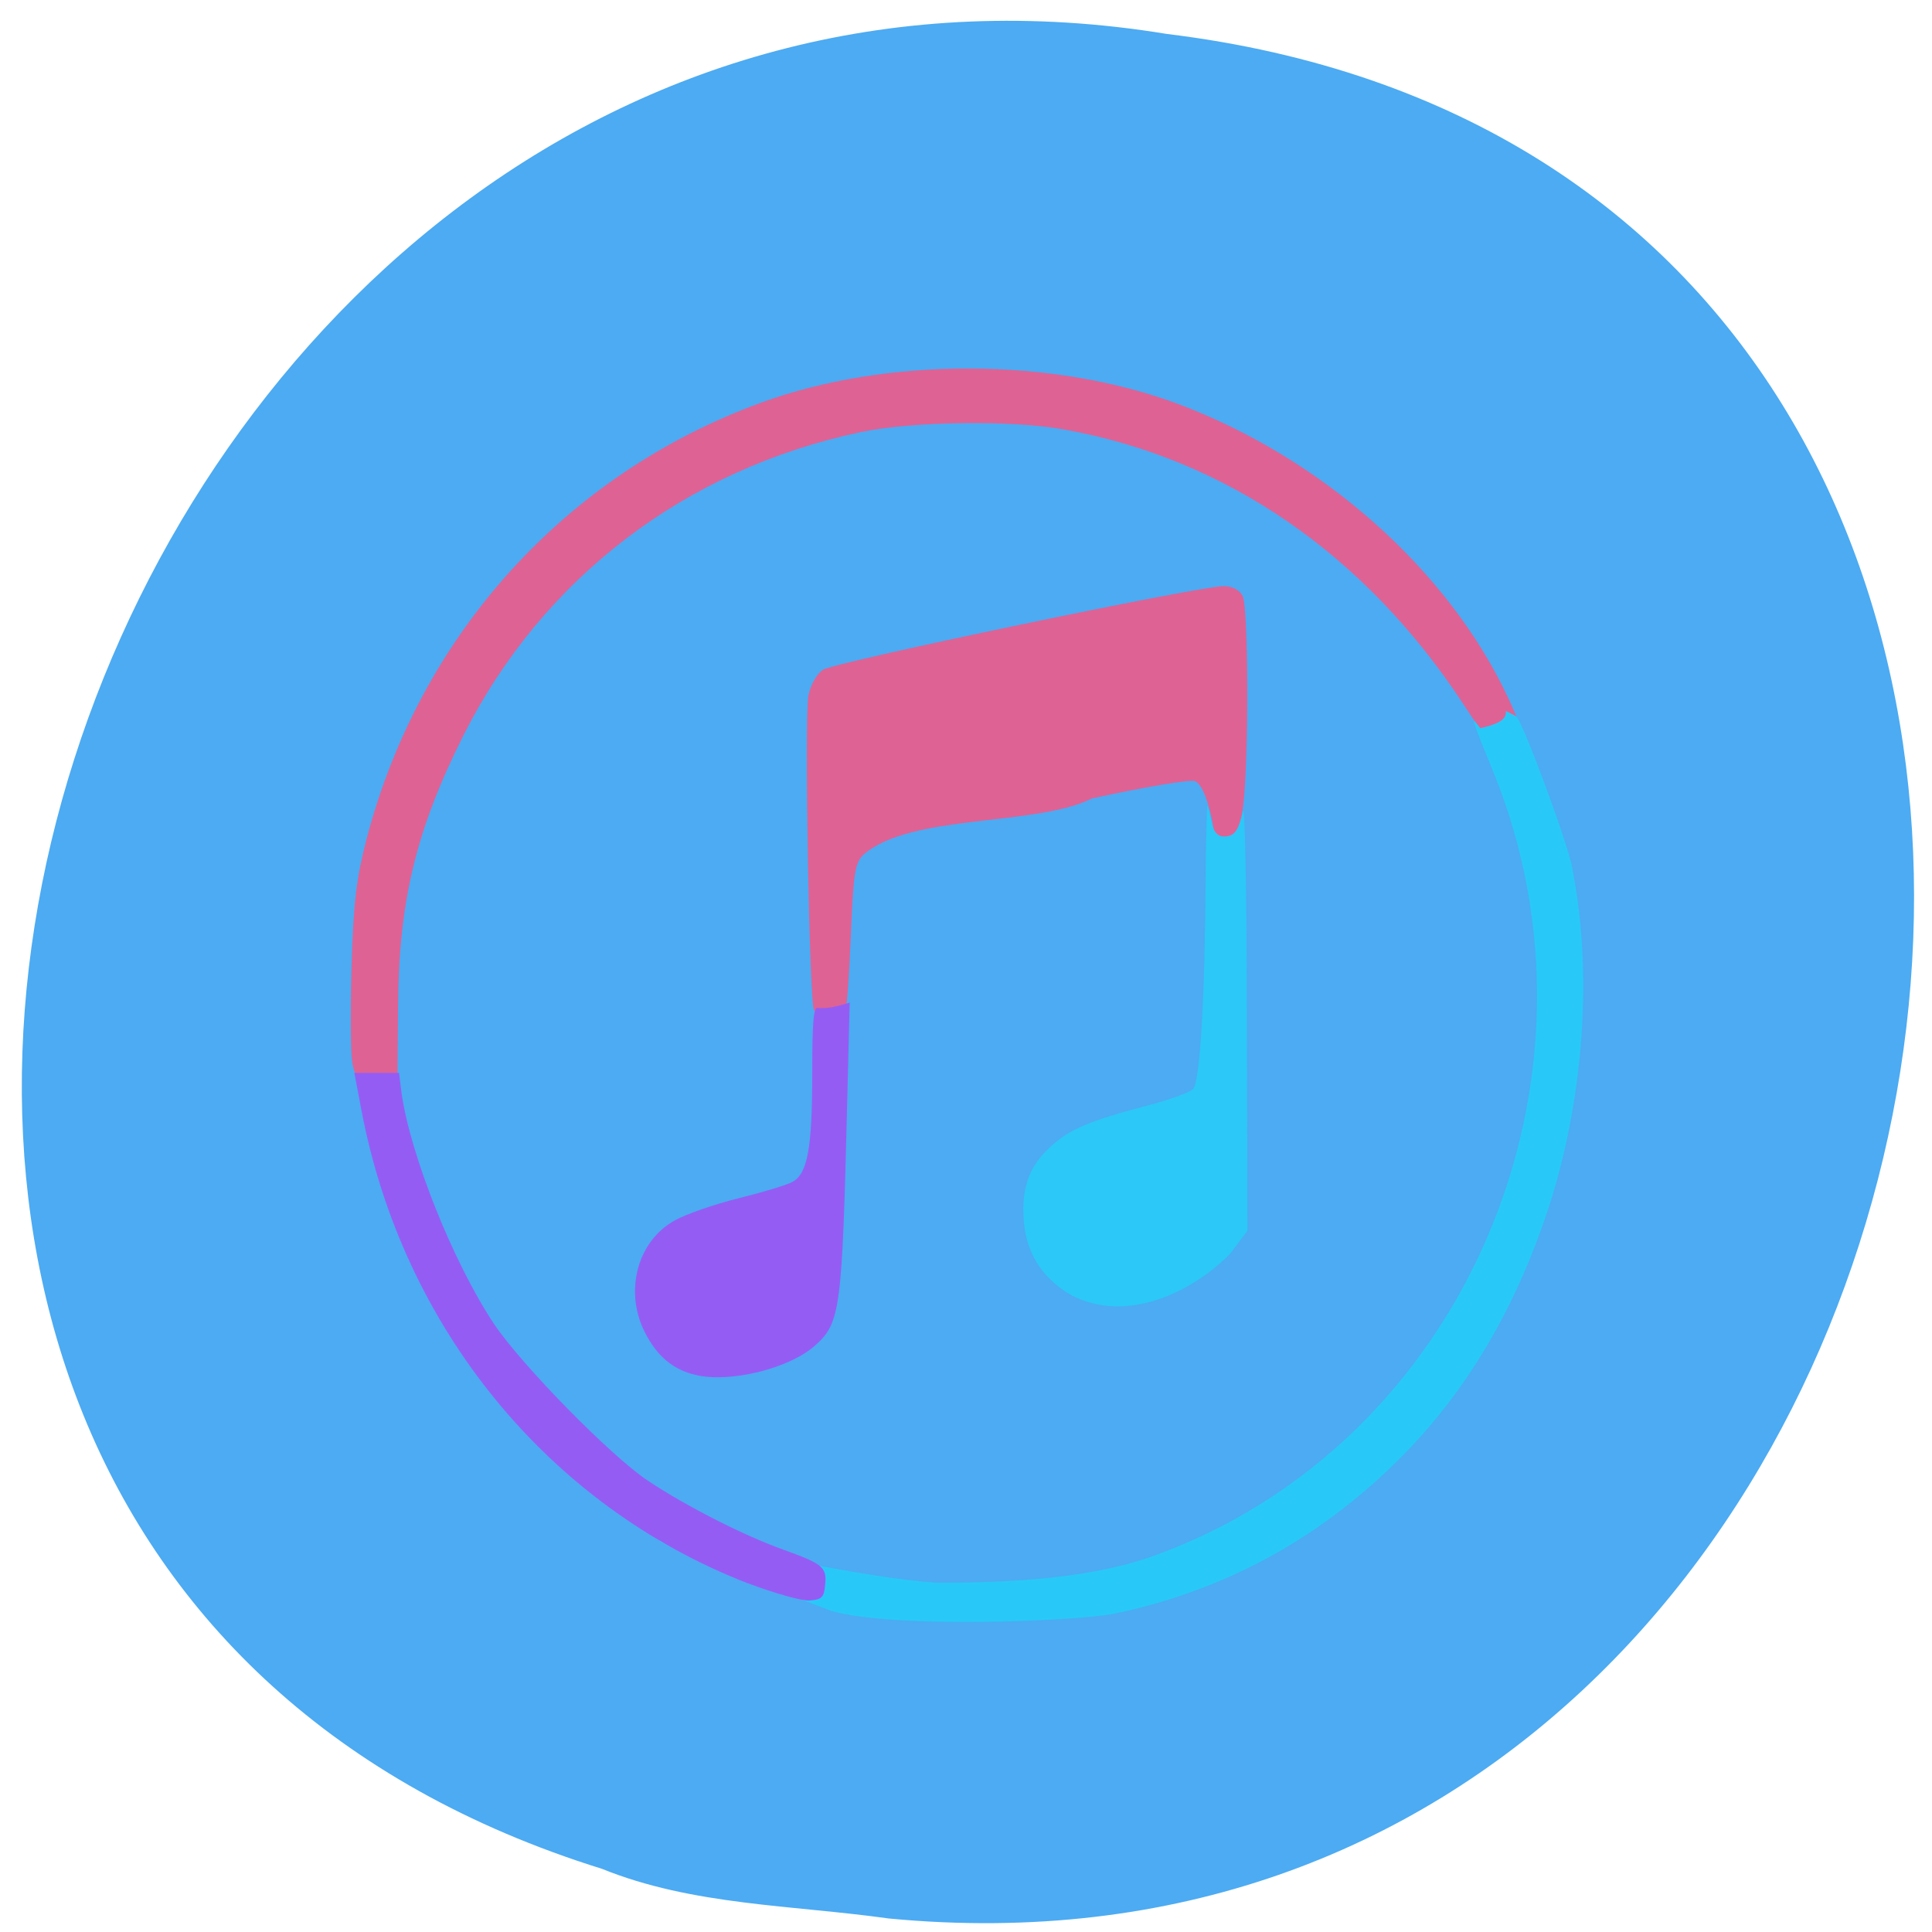 <svg xmlns="http://www.w3.org/2000/svg" viewBox="0 0 24 24"><path d="m 11.04 23.832 c 14.258 1.363 18.1 -21.625 3.457 -23.41 c -13.461 -2.211 -20.395 18.625 -7.02 22.793 c 1.129 0.457 2.367 0.449 3.562 0.617" fill="#4cabf2"/><path d="m 4.375 13.191 c -0.02 -0.113 -0.023 -0.652 -0.008 -1.191 c 0.023 -0.801 0.063 -1.102 0.191 -1.594 c 0.668 -2.531 2.469 -4.516 4.891 -5.402 c 1.566 -0.574 3.625 -0.566 5.18 0.012 c 1.797 0.672 3.367 2.07 4.105 3.652 c 0.281 0.609 0.301 0.773 0.086 0.797 c -0.141 0.016 -0.211 -0.063 -0.637 -0.711 c -1.219 -1.863 -2.953 -3.059 -4.961 -3.418 c -0.652 -0.121 -1.887 -0.102 -2.527 0.031 c -2.18 0.461 -3.953 1.813 -4.937 3.766 c -0.586 1.168 -0.805 2.059 -0.813 3.363 l -0.008 0.859 l -0.262 0.02 c -0.254 0.023 -0.262 0.016 -0.301 -0.184 m 5.738 -0.641 c -0.059 -0.09 -0.121 -3.637 -0.07 -3.906 c 0.027 -0.137 0.102 -0.27 0.18 -0.324 c 0.141 -0.094 4.672 -1.039 4.98 -1.039 c 0.105 0 0.195 0.047 0.234 0.121 c 0.074 0.141 0.078 2.027 0.008 2.598 c -0.039 0.344 -0.141 0.504 -0.281 0.457 c -0.035 -0.008 -0.07 -0.07 -0.082 -0.137 c -0.059 -0.355 -0.148 -0.582 -0.238 -0.617 c -0.055 -0.023 -0.629 0.074 -1.277 0.215 c -0.699 0.352 -2.246 0.184 -2.84 0.699 c -0.105 0.102 -0.125 0.227 -0.156 0.992 c -0.02 0.48 -0.047 0.887 -0.063 0.898 c -0.074 0.066 -0.363 0.098 -0.395 0.043" fill="#df6294"/><path d="m 8.641 17.08 c -0.281 -0.066 -0.48 -0.234 -0.629 -0.527 c -0.262 -0.512 -0.094 -1.141 0.375 -1.395 c 0.133 -0.074 0.488 -0.199 0.789 -0.273 c 0.297 -0.074 0.598 -0.164 0.668 -0.203 c 0.188 -0.102 0.246 -0.418 0.246 -1.348 c 0 -0.645 0.016 -0.832 0.07 -0.813 c 0.145 0.012 0.254 -0.027 0.395 -0.066 l -0.031 1.242 c -0.063 2.574 -0.082 2.738 -0.402 3.02 c -0.32 0.285 -1.059 0.465 -1.48 0.363" fill="#955cf4"/><path d="m 10.324 20.01 c -4.699 -1.77 -0.578 -0.48 1.313 -0.348 c 0.988 0 1.938 -0.066 2.676 -0.328 c 3.879 -1.383 5.801 -5.918 4.234 -9.754 c -0.273 -0.668 -0.285 -0.707 -0.16 -0.535 c 0.559 -0.117 0.141 -0.309 0.445 -0.148 c 0.051 0 0.543 1.293 0.684 1.813 c 0.293 1.398 0.137 2.992 -0.266 4.254 c -0.535 1.648 -1.387 2.895 -2.68 3.863 c -0.805 0.602 -1.734 1.012 -2.73 1.219 c -0.445 0.09 -2.723 0.191 -3.516 -0.035" fill="#28c9f9"/><path d="m 9.289 19.668 c -2.48 -0.961 -4.293 -3.184 -4.801 -5.887 l -0.086 -0.453 h 0.555 l 0.031 0.25 c 0.109 0.77 0.641 2.105 1.148 2.867 c 0.34 0.508 1.453 1.645 1.918 1.953 c 0.477 0.316 1.191 0.68 1.684 0.855 c 0.484 0.176 0.535 0.215 0.512 0.434 c -0.012 0.156 -0.043 0.184 -0.191 0.195 c -0.094 0.008 -0.441 -0.09 -0.77 -0.215" fill="#955cf4"/><path d="m 13.258 16.06 c -0.324 -0.207 -0.508 -0.504 -0.539 -0.883 c -0.035 -0.414 0.063 -0.688 0.328 -0.93 c 0.242 -0.223 0.488 -0.324 1.215 -0.516 c 0.266 -0.07 0.52 -0.16 0.559 -0.203 c 0.086 -0.086 0.148 -1.148 0.156 -2.633 c 0.004 -0.52 0.016 -0.918 0.023 -0.887 c 0.012 0.035 0.035 0.133 0.055 0.223 c 0.023 0.105 0.074 0.16 0.148 0.16 c 0.129 0 0.18 -0.066 0.238 -0.316 c 0.023 -0.102 0.047 1.031 0.047 2.516 l 0.008 2.699 l -0.219 0.289 c -0.531 0.531 -1.363 0.871 -2.02 0.48" fill="#2cc8f8"/></svg>